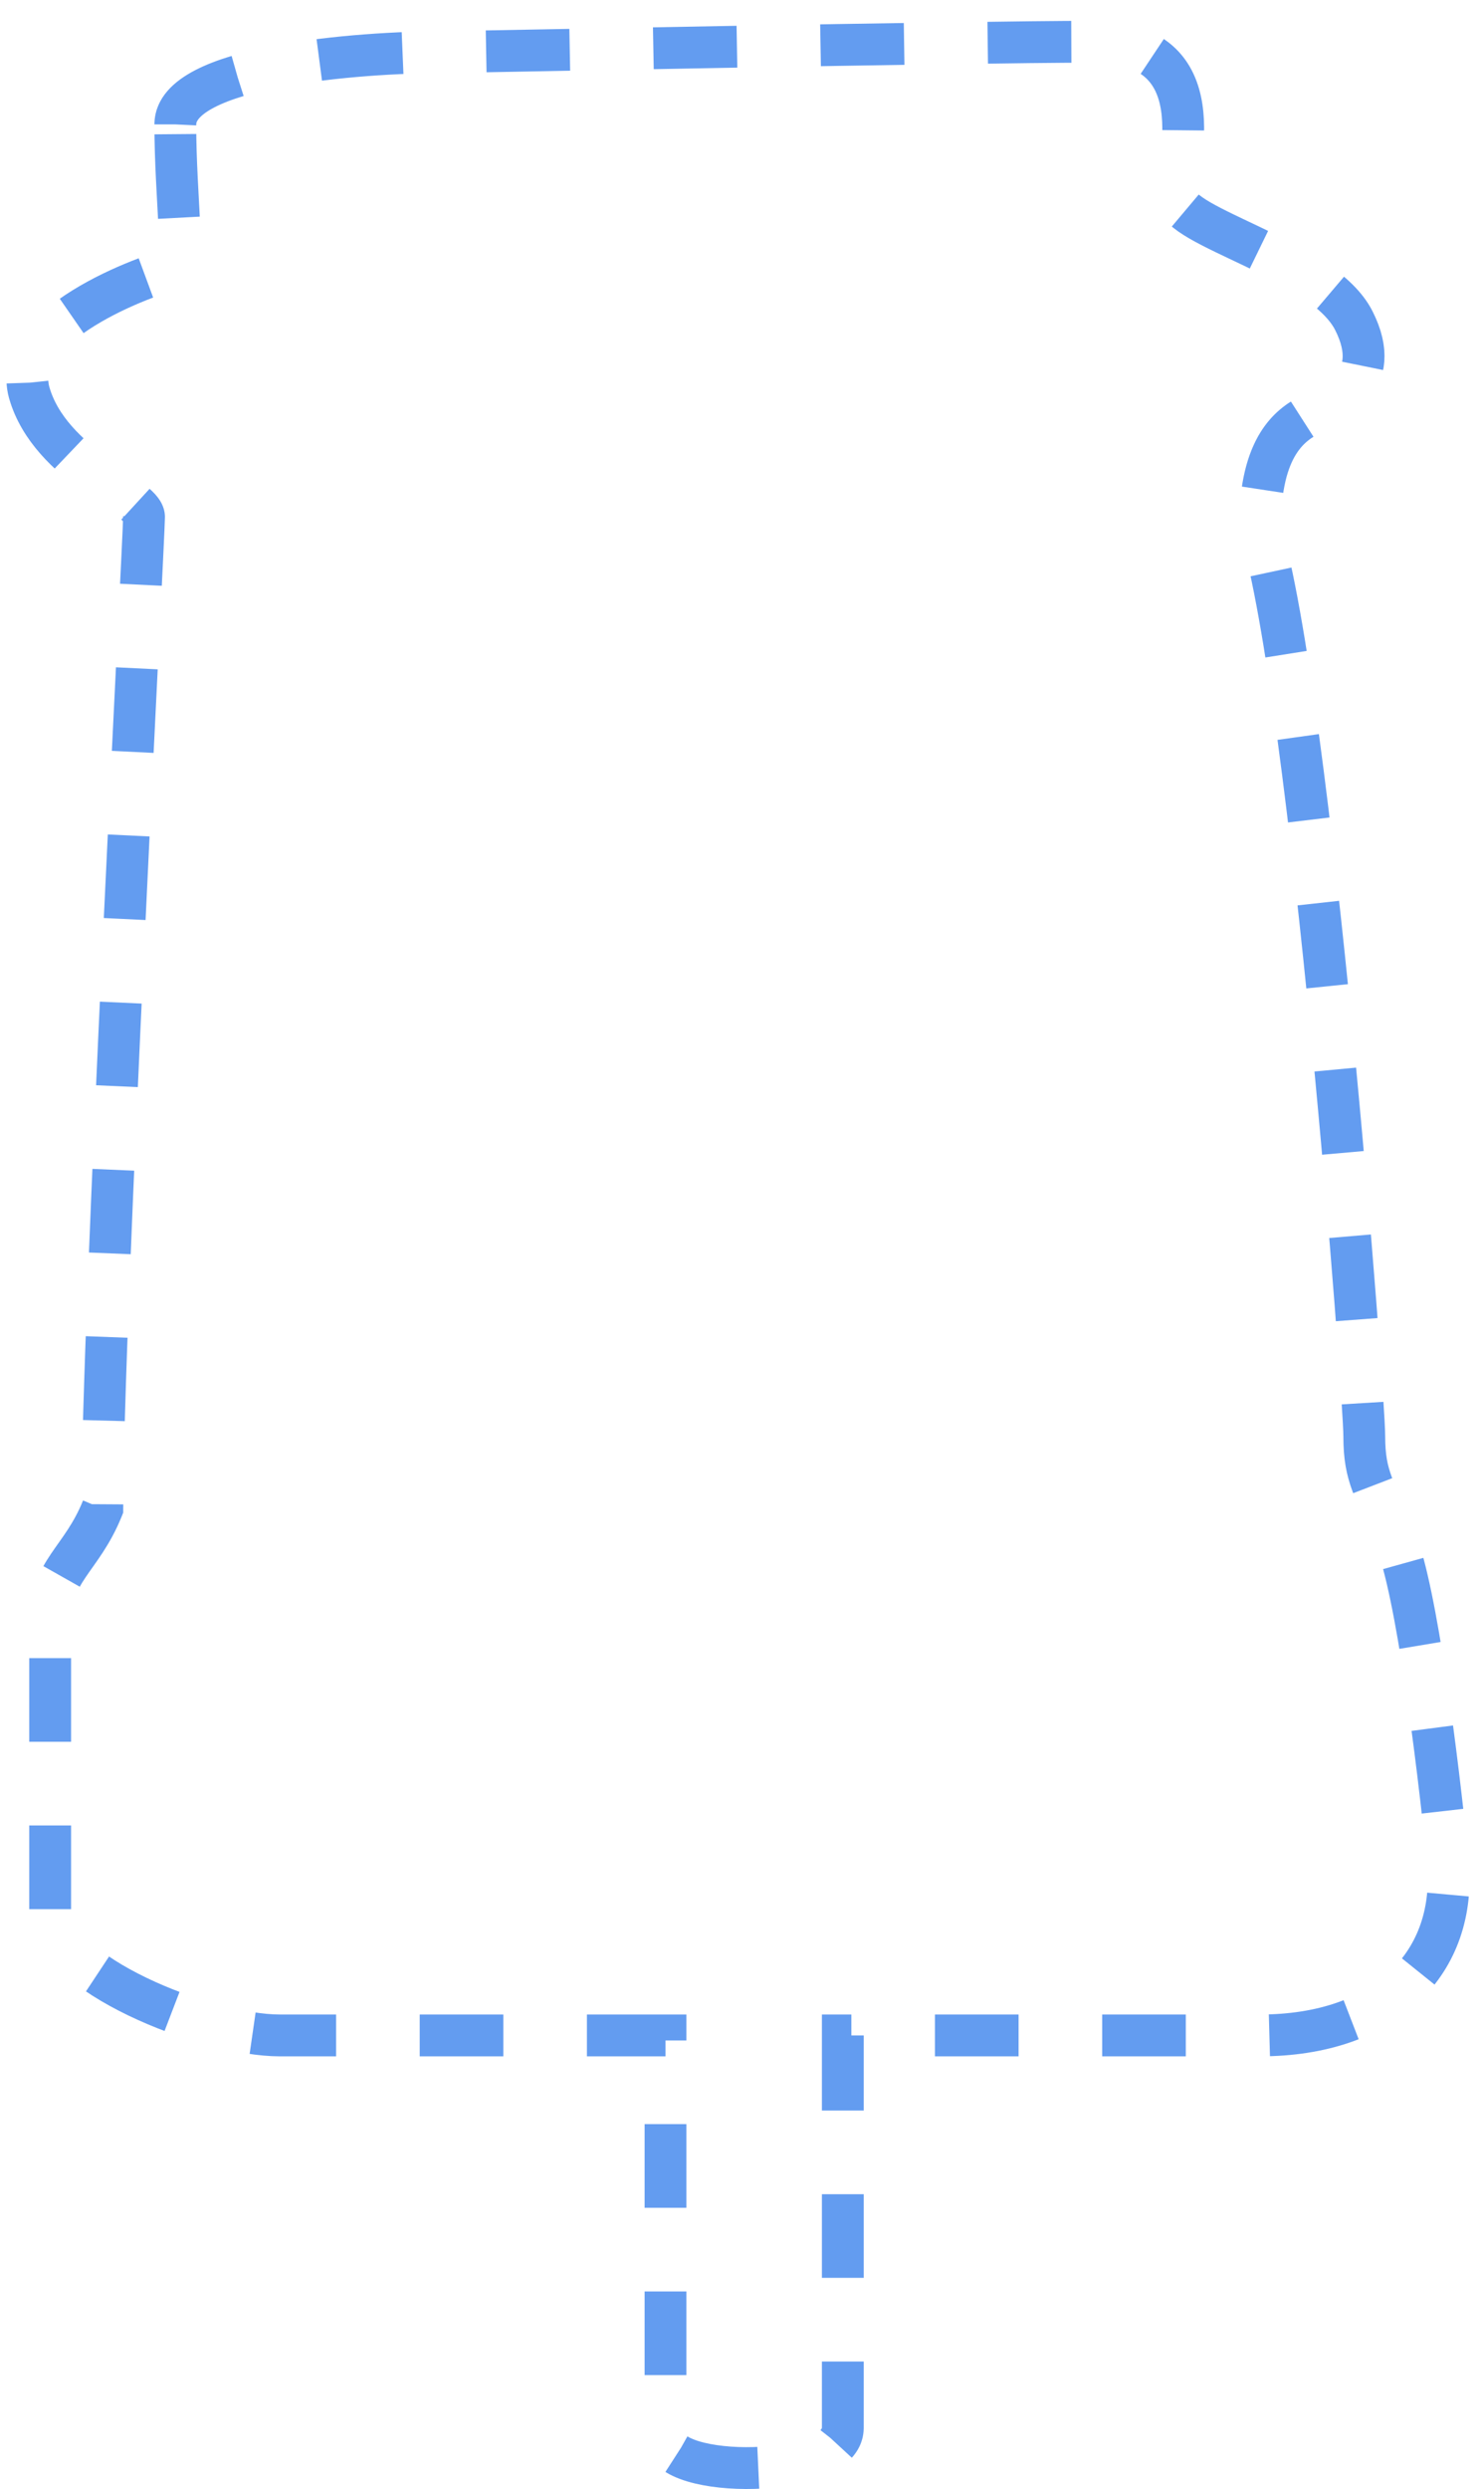 <svg width="71" height="119" viewBox="0 0 71 119" fill="none" xmlns="http://www.w3.org/2000/svg">
<path d="M8.388 5.947C8.388 3.181 17.037 2.49 21.361 2.49C22.359 2.479 46.31 1.996 52.298 1.996C58.286 1.996 56.29 7.922 56.29 9.404C56.29 10.886 63.276 12.367 64.773 15.33C66.269 18.294 63.775 19.281 62.777 19.775C61.779 20.269 60.282 21.257 60.282 25.207C62.777 33.603 65.272 66.692 65.272 68.667C65.272 70.642 65.77 71.136 66.769 73.606C67.766 76.075 68.764 83.977 69.263 88.915C69.762 93.854 66.269 97.311 60.282 97.311H40.323V116.077C40.323 118.547 31.84 118.547 31.84 116.571V97.311H13.378C9.885 97.311 2.4 94.348 2.4 91.384V77.556C2.4 75.087 3.897 74.593 4.895 72.124C4.895 63.234 6.891 25.701 6.891 24.714C6.891 23.726 2.4 22.244 1.402 18.787C0.404 15.33 7.889 12.861 8.388 12.861C8.887 12.861 8.388 9.404 8.388 5.947Z" stroke="#4C8DEE" stroke-opacity="0.87" stroke-width="2" stroke-dasharray="4 4"/>
</svg>
